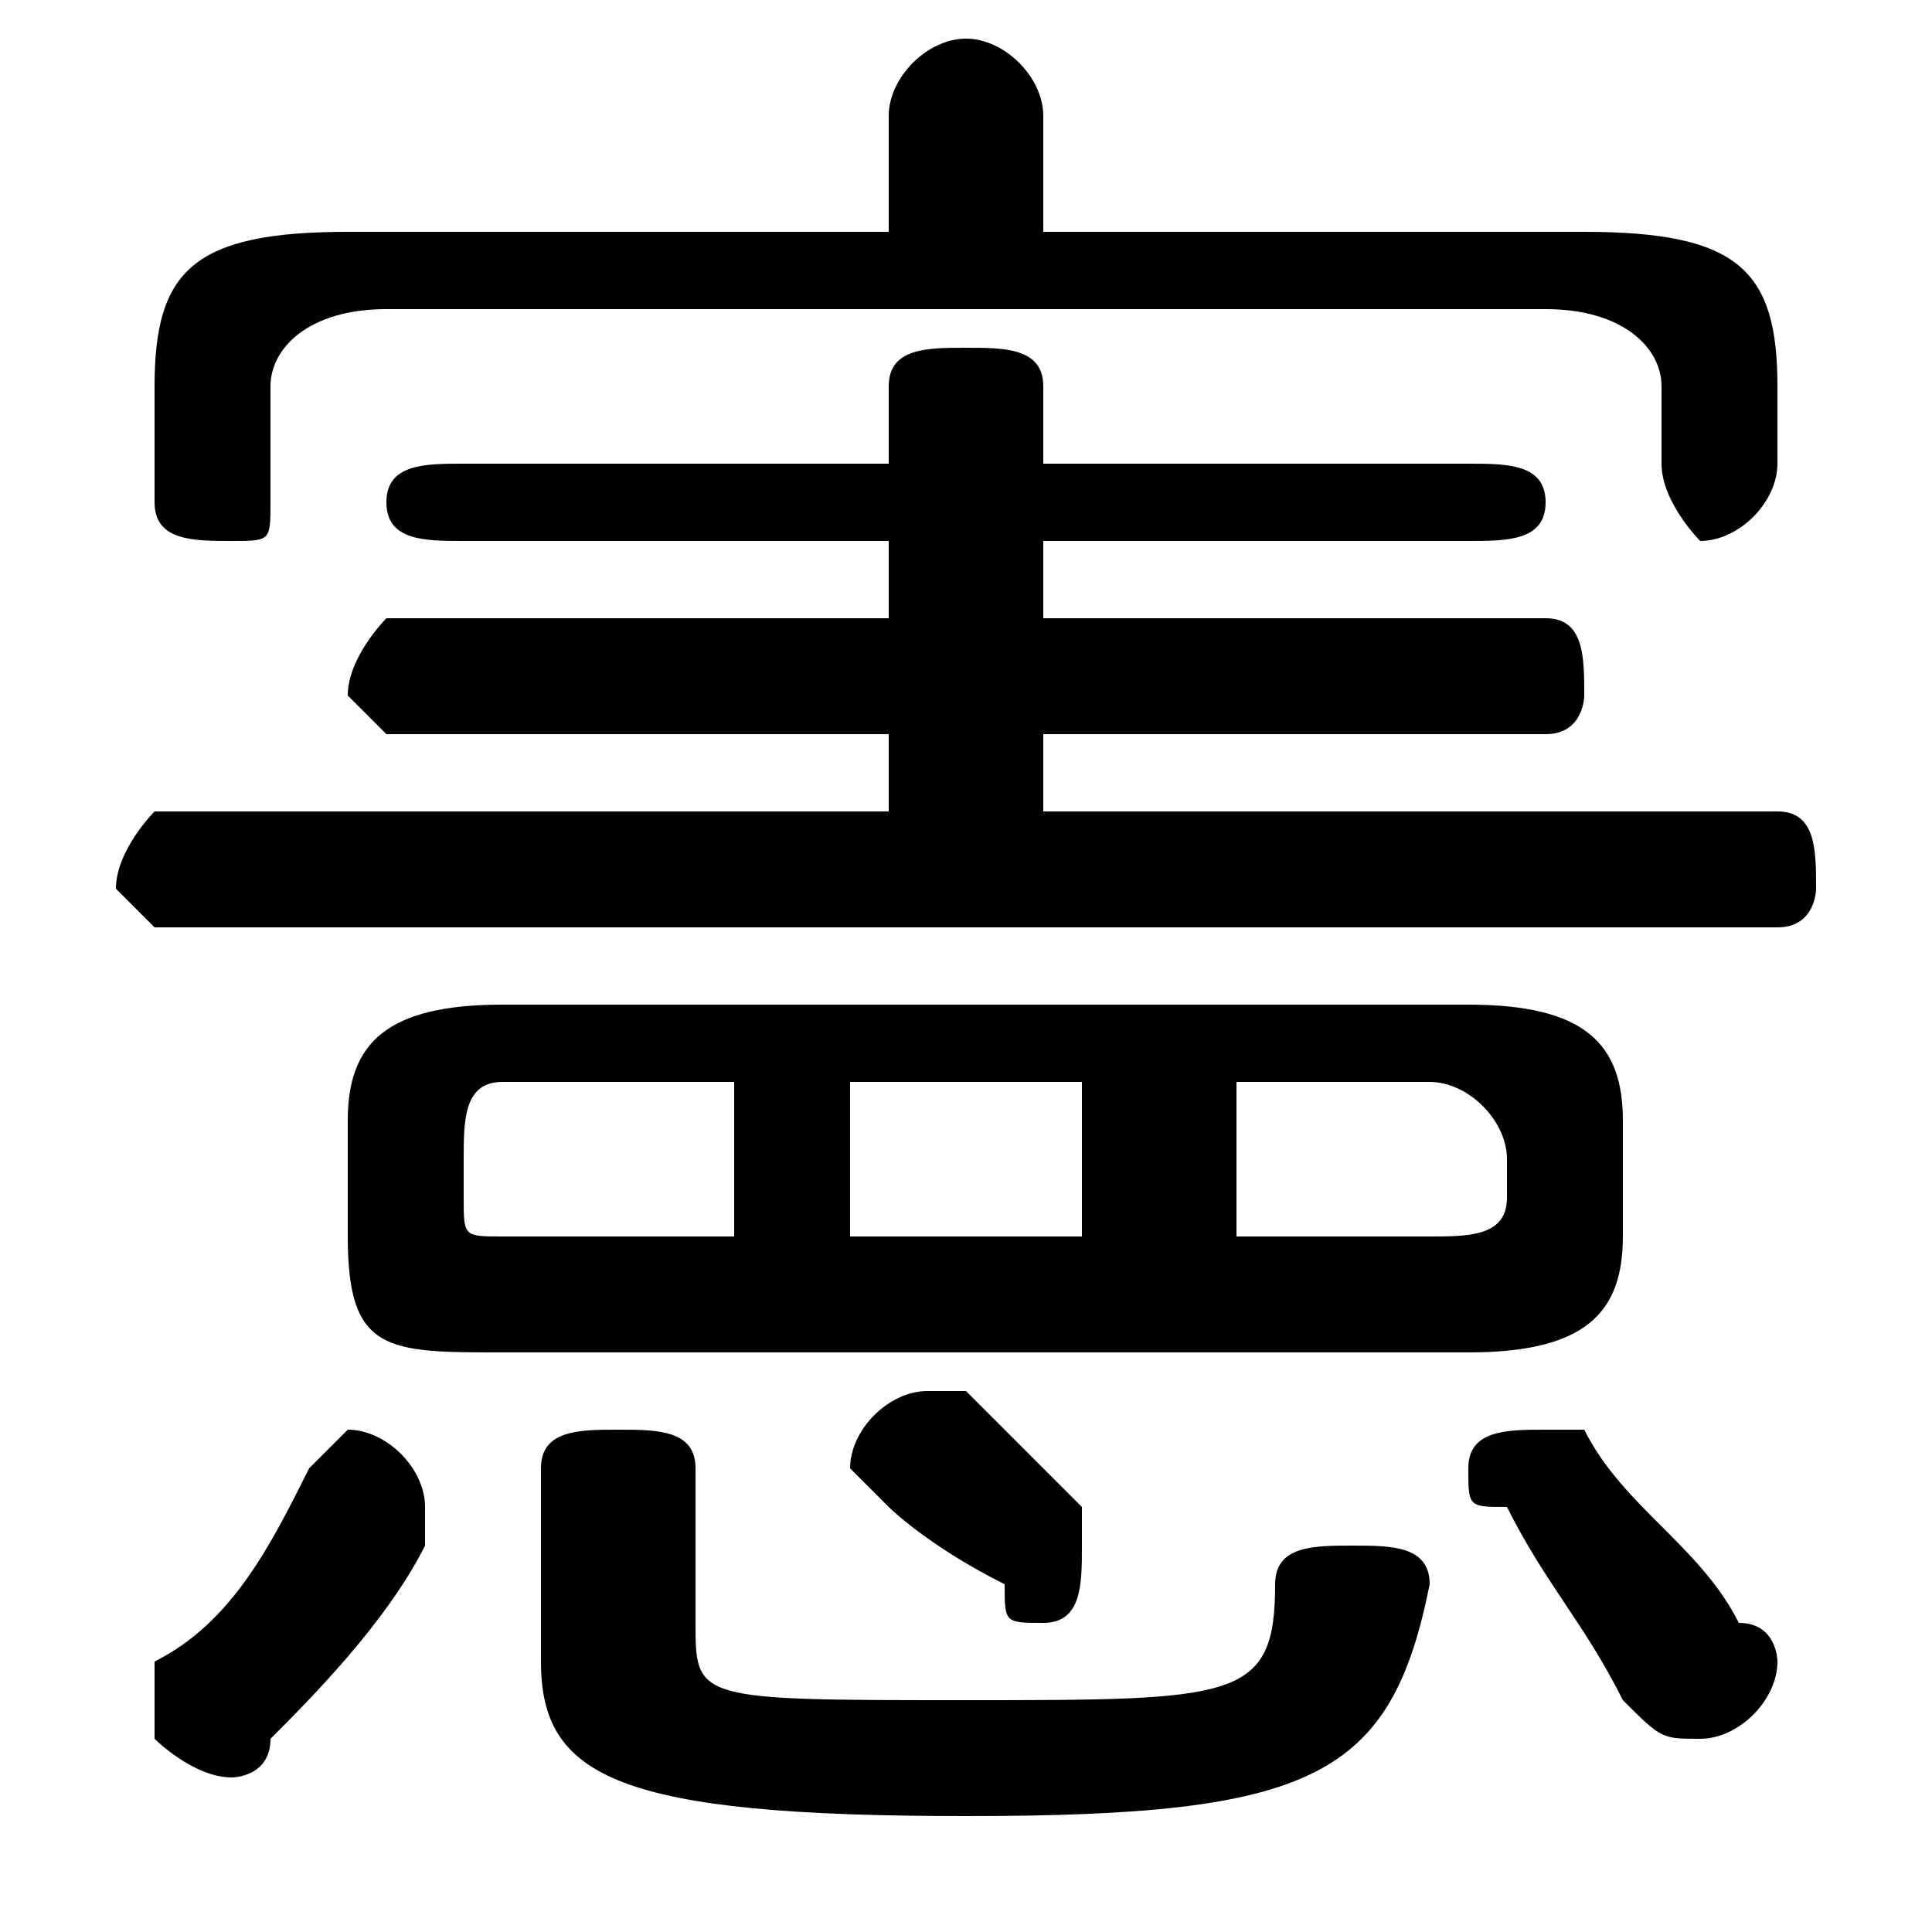 <svg xmlns="http://www.w3.org/2000/svg" viewBox="0 -44.0 50.0 50.0">
    <rect x="0" y="-44.0" width="50.0" height="50.0" fill="#808080" stroke="none"/>
    <g transform="scale(1, -1)">
        <!-- ボディの枠 -->
        <rect x="0" y="-6.0" width="50.0" height="50.0"
            stroke="white" fill="white"/>
        <!-- グリフ座標系の原点 -->
        <circle cx="0" cy="0" r="5" fill="white"/>
        <!-- グリフのアウトライン -->
        <g style="fill:black;stroke:#000000;stroke-width:0;stroke-linecap:round;stroke-linejoin:round;">
        <path d="M 23.0 30.0 L 23.0 28.0 L 10.0 28.0 C 10.0 28.0 9.0 27.0 9.0 26.0 C 9.0 26.0 10.0 25.0 10.0 25.0 L 23.0 25.0 L 23.0 23.0 L 4.0 23.0 C 4.0 23.0 3.0 22.0 3.0 21.0 C 3.0 21.0 4.0 20.0 4.0 20.0 L 46.0 20.0 C 47.0 20.0 47.0 21.0 47.0 21.0 C 47.0 22.0 47.0 23.0 46.0 23.0 L 27.0 23.0 L 27.0 25.0 L 40.0 25.0 C 41.0 25.0 41.0 26.0 41.0 26.0 C 41.0 27.0 41.0 28.0 40.0 28.0 L 27.0 28.0 L 27.0 30.0 L 38.0 30.0 C 39.0 30.0 40.0 30.0 40.0 31.0 C 40.0 32.0 39.0 32.0 38.0 32.0 L 27.0 32.0 L 27.0 34.0 C 27.0 35.0 26.0 35.0 25.0 35.0 C 24.0 35.0 23.0 35.0 23.0 34.0 L 23.0 32.0 L 12.0 32.0 C 11.0 32.0 10.0 32.0 10.0 31.0 C 10.0 30.0 11.0 30.0 12.0 30.0 Z M 38.0 9.0 C 41.0 9.0 42.0 10.0 42.0 12.0 L 42.0 15.0 C 42.0 17.0 41.0 18.0 38.0 18.0 L 13.0 18.0 C 10.0 18.0 9.0 17.0 9.0 15.0 L 9.0 12.0 C 9.0 9.0 10.0 9.0 13.0 9.0 Z M 32.0 12.0 L 32.0 16.0 L 37.0 16.0 C 38.0 16.0 39.0 15.0 39.0 14.0 L 39.0 13.0 C 39.0 12.0 38.0 12.0 37.0 12.0 Z M 28.0 16.0 L 28.0 12.0 L 22.0 12.0 L 22.0 16.0 Z M 19.0 16.0 L 19.0 12.0 L 13.0 12.0 C 12.0 12.0 12.0 12.0 12.0 13.0 L 12.0 14.0 C 12.0 15.0 12.0 16.0 13.0 16.0 Z M 27.0 38.0 L 27.0 41.0 C 27.0 42.0 26.0 43.0 25.0 43.0 C 24.0 43.0 23.0 42.0 23.0 41.0 L 23.0 38.0 L 9.0 38.0 C 5.0 38.0 4.0 37.0 4.0 34.0 L 4.0 31.0 C 4.0 30.0 5.0 30.0 6.0 30.0 C 7.0 30.0 7.0 30.0 7.0 31.0 L 7.0 34.0 C 7.0 35.0 8.0 36.0 10.0 36.0 L 40.0 36.0 C 42.0 36.0 43.0 35.0 43.0 34.0 L 43.0 32.0 C 43.0 31.0 44.0 30.0 44.0 30.0 C 45.0 30.0 46.0 31.0 46.0 32.0 L 46.0 34.0 C 46.0 37.0 45.0 38.0 41.0 38.0 Z M 14.0 1.0 C 14.0 -2.0 16.0 -3.0 25.0 -3.0 C 34.0 -3.0 36.0 -2.0 37.0 3.0 C 37.0 4.0 36.0 4.0 35.0 4.0 C 34.0 4.0 33.0 4.0 33.0 3.0 C 33.0 0.0 32.0 -0.0 25.0 -0.0 C 18.0 -0.0 18.0 0.0 18.0 2.0 L 18.0 6.0 C 18.0 7.0 17.0 7.0 16.0 7.0 C 15.0 7.0 14.0 7.0 14.0 6.0 Z M 8.0 6.0 C 7.0 4.0 6.0 2.0 4.0 1.0 C 4.0 0.0 4.0 -0.0 4.0 -1.0 C 4.0 -1.0 5.0 -2.0 6.0 -2.0 C 6.0 -2.0 7.0 -2.0 7.0 -1.0 C 8.0 0.0 10.0 2.0 11.0 4.0 C 11.0 5.0 11.0 5.0 11.0 5.0 C 11.0 6.0 10.0 7.0 9.0 7.0 C 9.0 7.0 8.0 6.0 8.0 6.0 Z M 41.0 7.0 C 40.0 7.0 40.0 7.0 40.0 7.0 C 39.0 7.0 38.0 7.0 38.0 6.0 C 38.0 5.0 38.0 5.0 39.0 5.0 C 40.0 3.0 41.0 2.0 42.0 0.0 C 43.0 -1.0 43.0 -1.0 44.0 -1.0 C 45.0 -1.0 46.0 -0.0 46.0 1.0 C 46.0 1.0 46.0 2.0 45.0 2.0 C 44.0 4.0 42.0 5.0 41.0 7.0 Z M 25.0 8.0 C 24.0 8.0 24.0 8.0 24.0 8.0 C 23.0 8.0 22.0 7.0 22.0 6.0 C 22.0 6.0 22.0 6.0 23.0 5.0 C 23.0 5.0 24.0 4.0 26.0 3.0 C 26.0 2.0 26.0 2.0 27.0 2.0 C 28.0 2.0 28.0 3.0 28.0 4.0 C 28.0 4.0 28.0 5.0 28.0 5.0 C 27.0 6.0 26.0 7.0 25.0 8.0 Z"/>
    </g>
    </g>
</svg>
